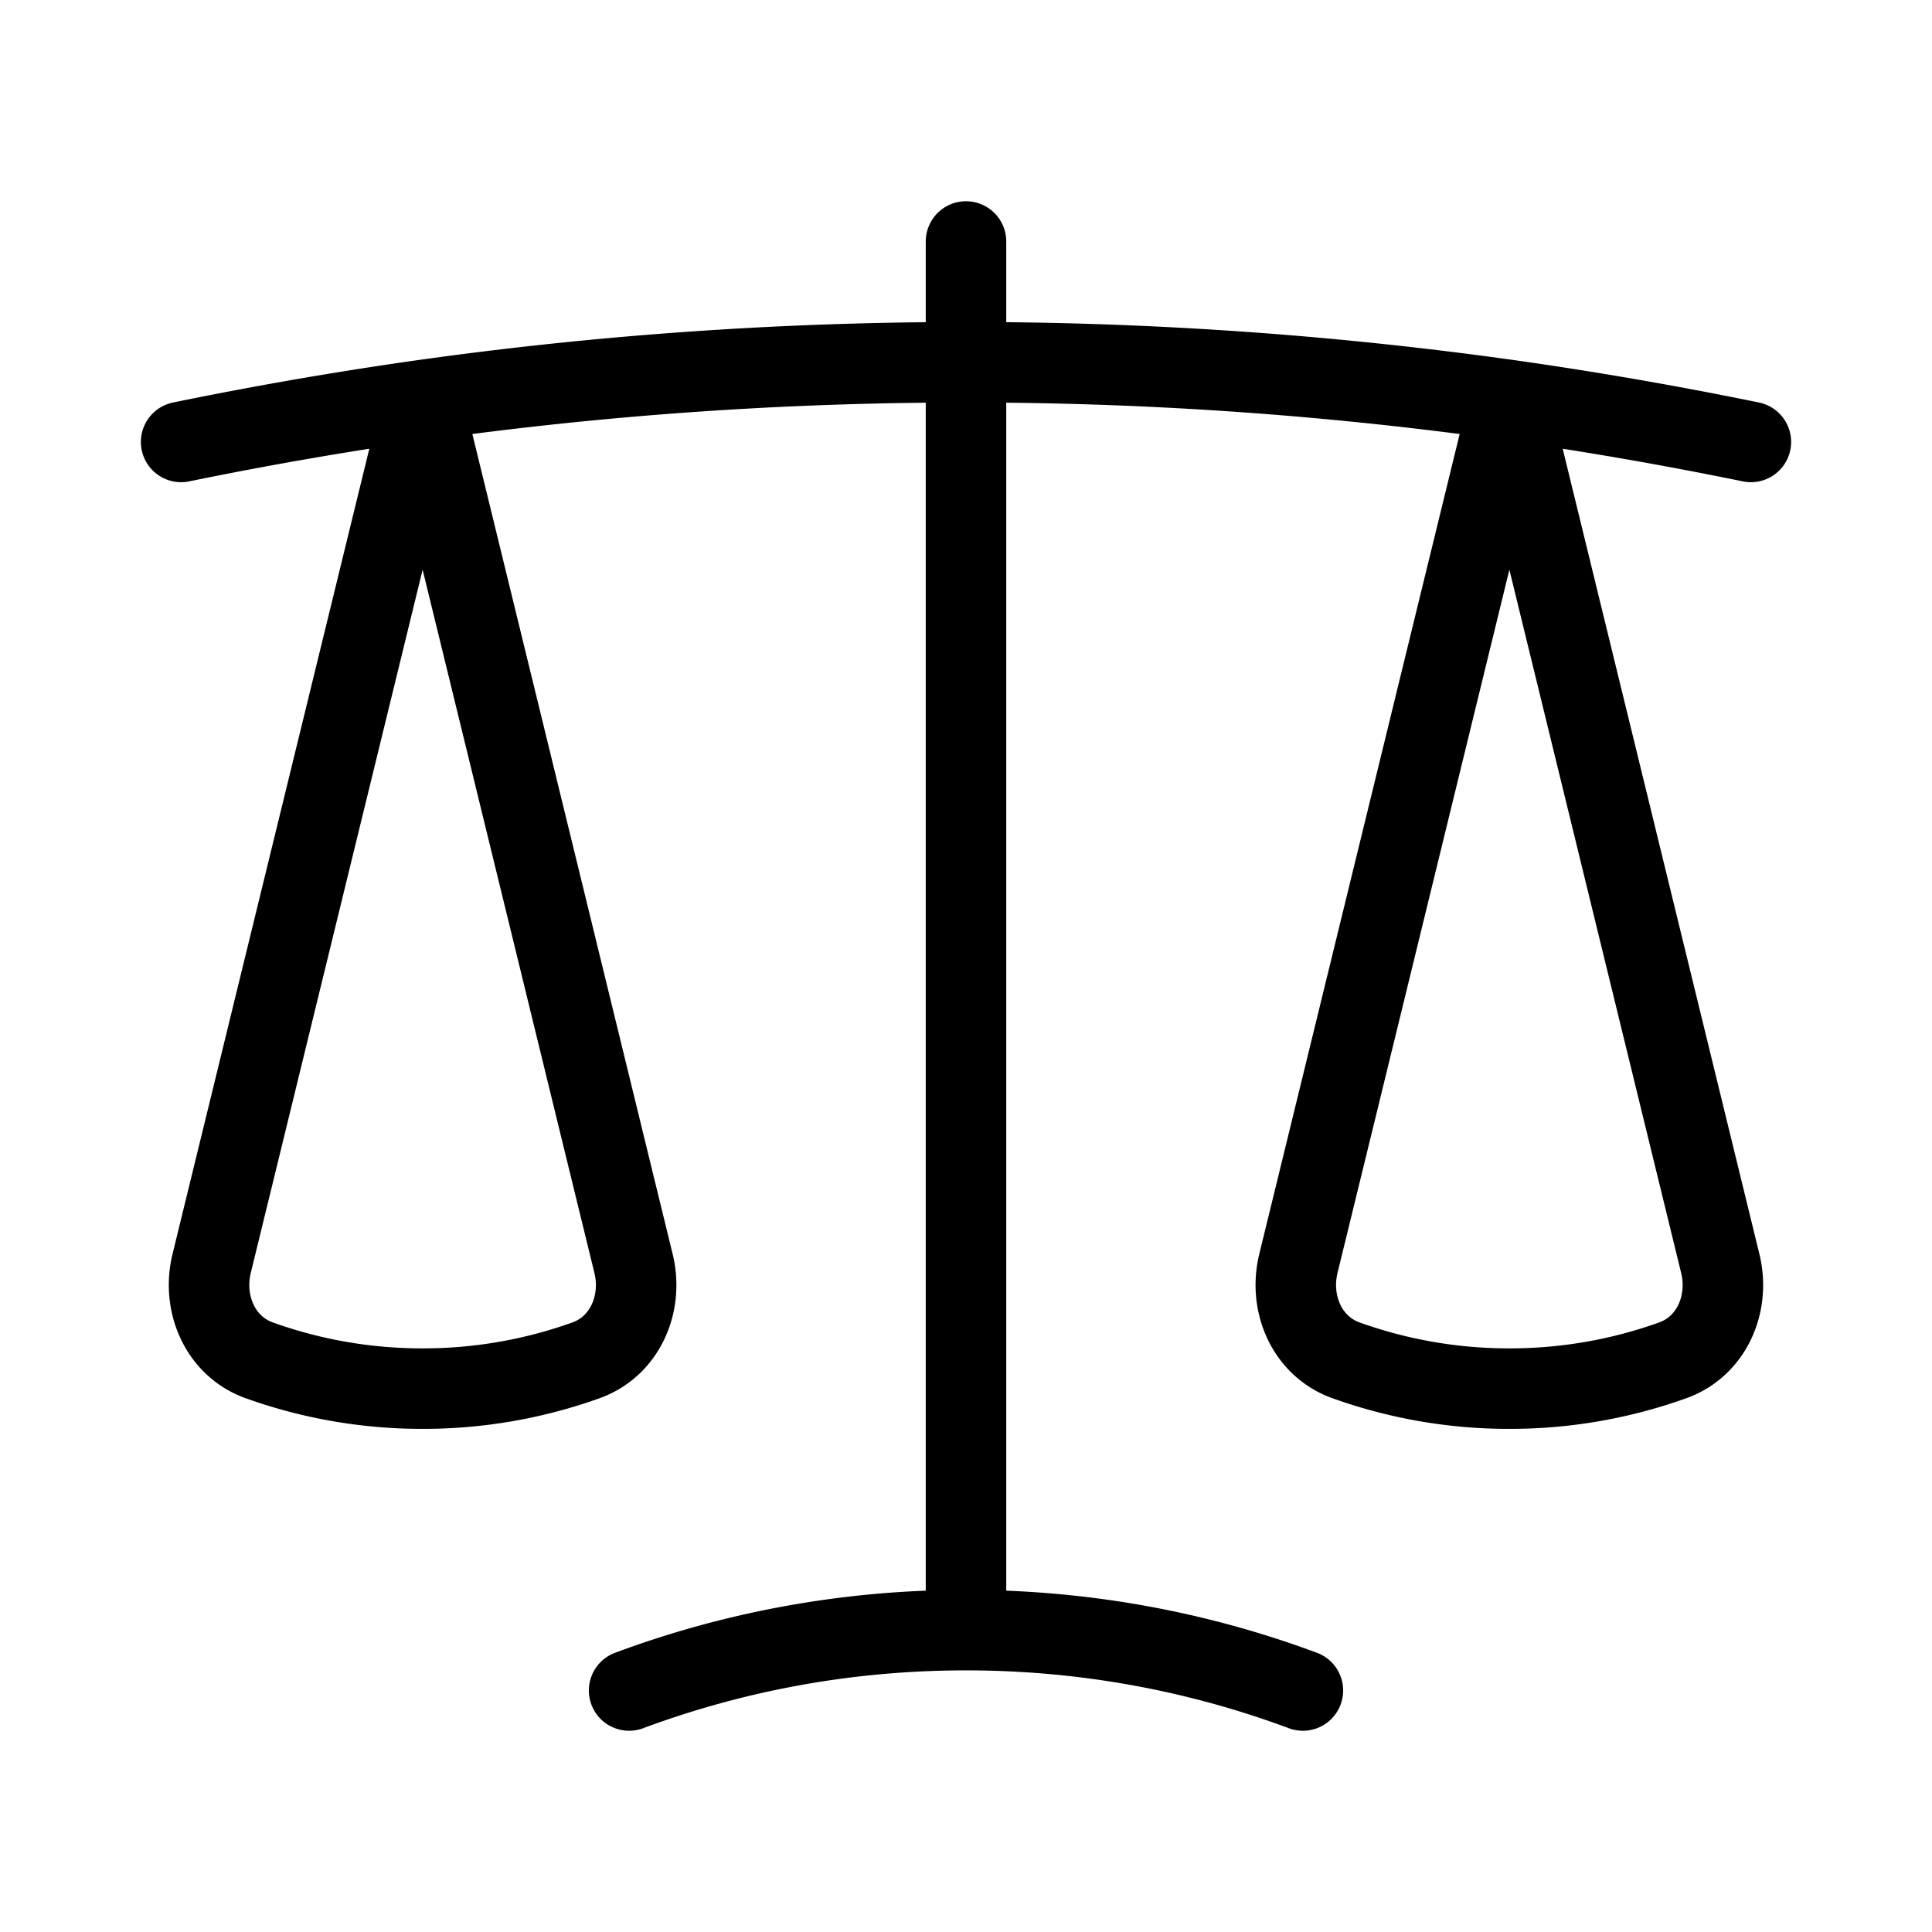 <svg fill="none" stroke="currentColor" aria-hidden="true" viewBox="0 0 24 24" xmlns="http://www.w3.org/2000/svg">
  <path stroke-linecap="round" stroke-linejoin="round" d="M12 3v17.25m0 0c-1.472 0-2.882.265-4.185.75M12 20.25c1.472 0 2.882.265 4.185.75M18.75 4.97A48.416 48.416 0 0 0 12 4.5c-2.291 0-4.545.16-6.75.47m13.5 0c1.01.143 2.01.317 3 .52m-3-.52 2.62 10.726c.122.499-.106 1.028-.589 1.202a5.988 5.988 0 0 1-2.031.352 5.988 5.988 0 0 1-2.031-.352c-.483-.174-.711-.703-.59-1.202L18.75 4.971Zm-16.5.52c.99-.203 1.99-.377 3-.52m0 0 2.62 10.726c.122.499-.106 1.028-.589 1.202a5.989 5.989 0 0 1-2.031.352 5.989 5.989 0 0 1-2.031-.352c-.483-.174-.711-.703-.59-1.202L5.25 4.971Z"/>
</svg>
